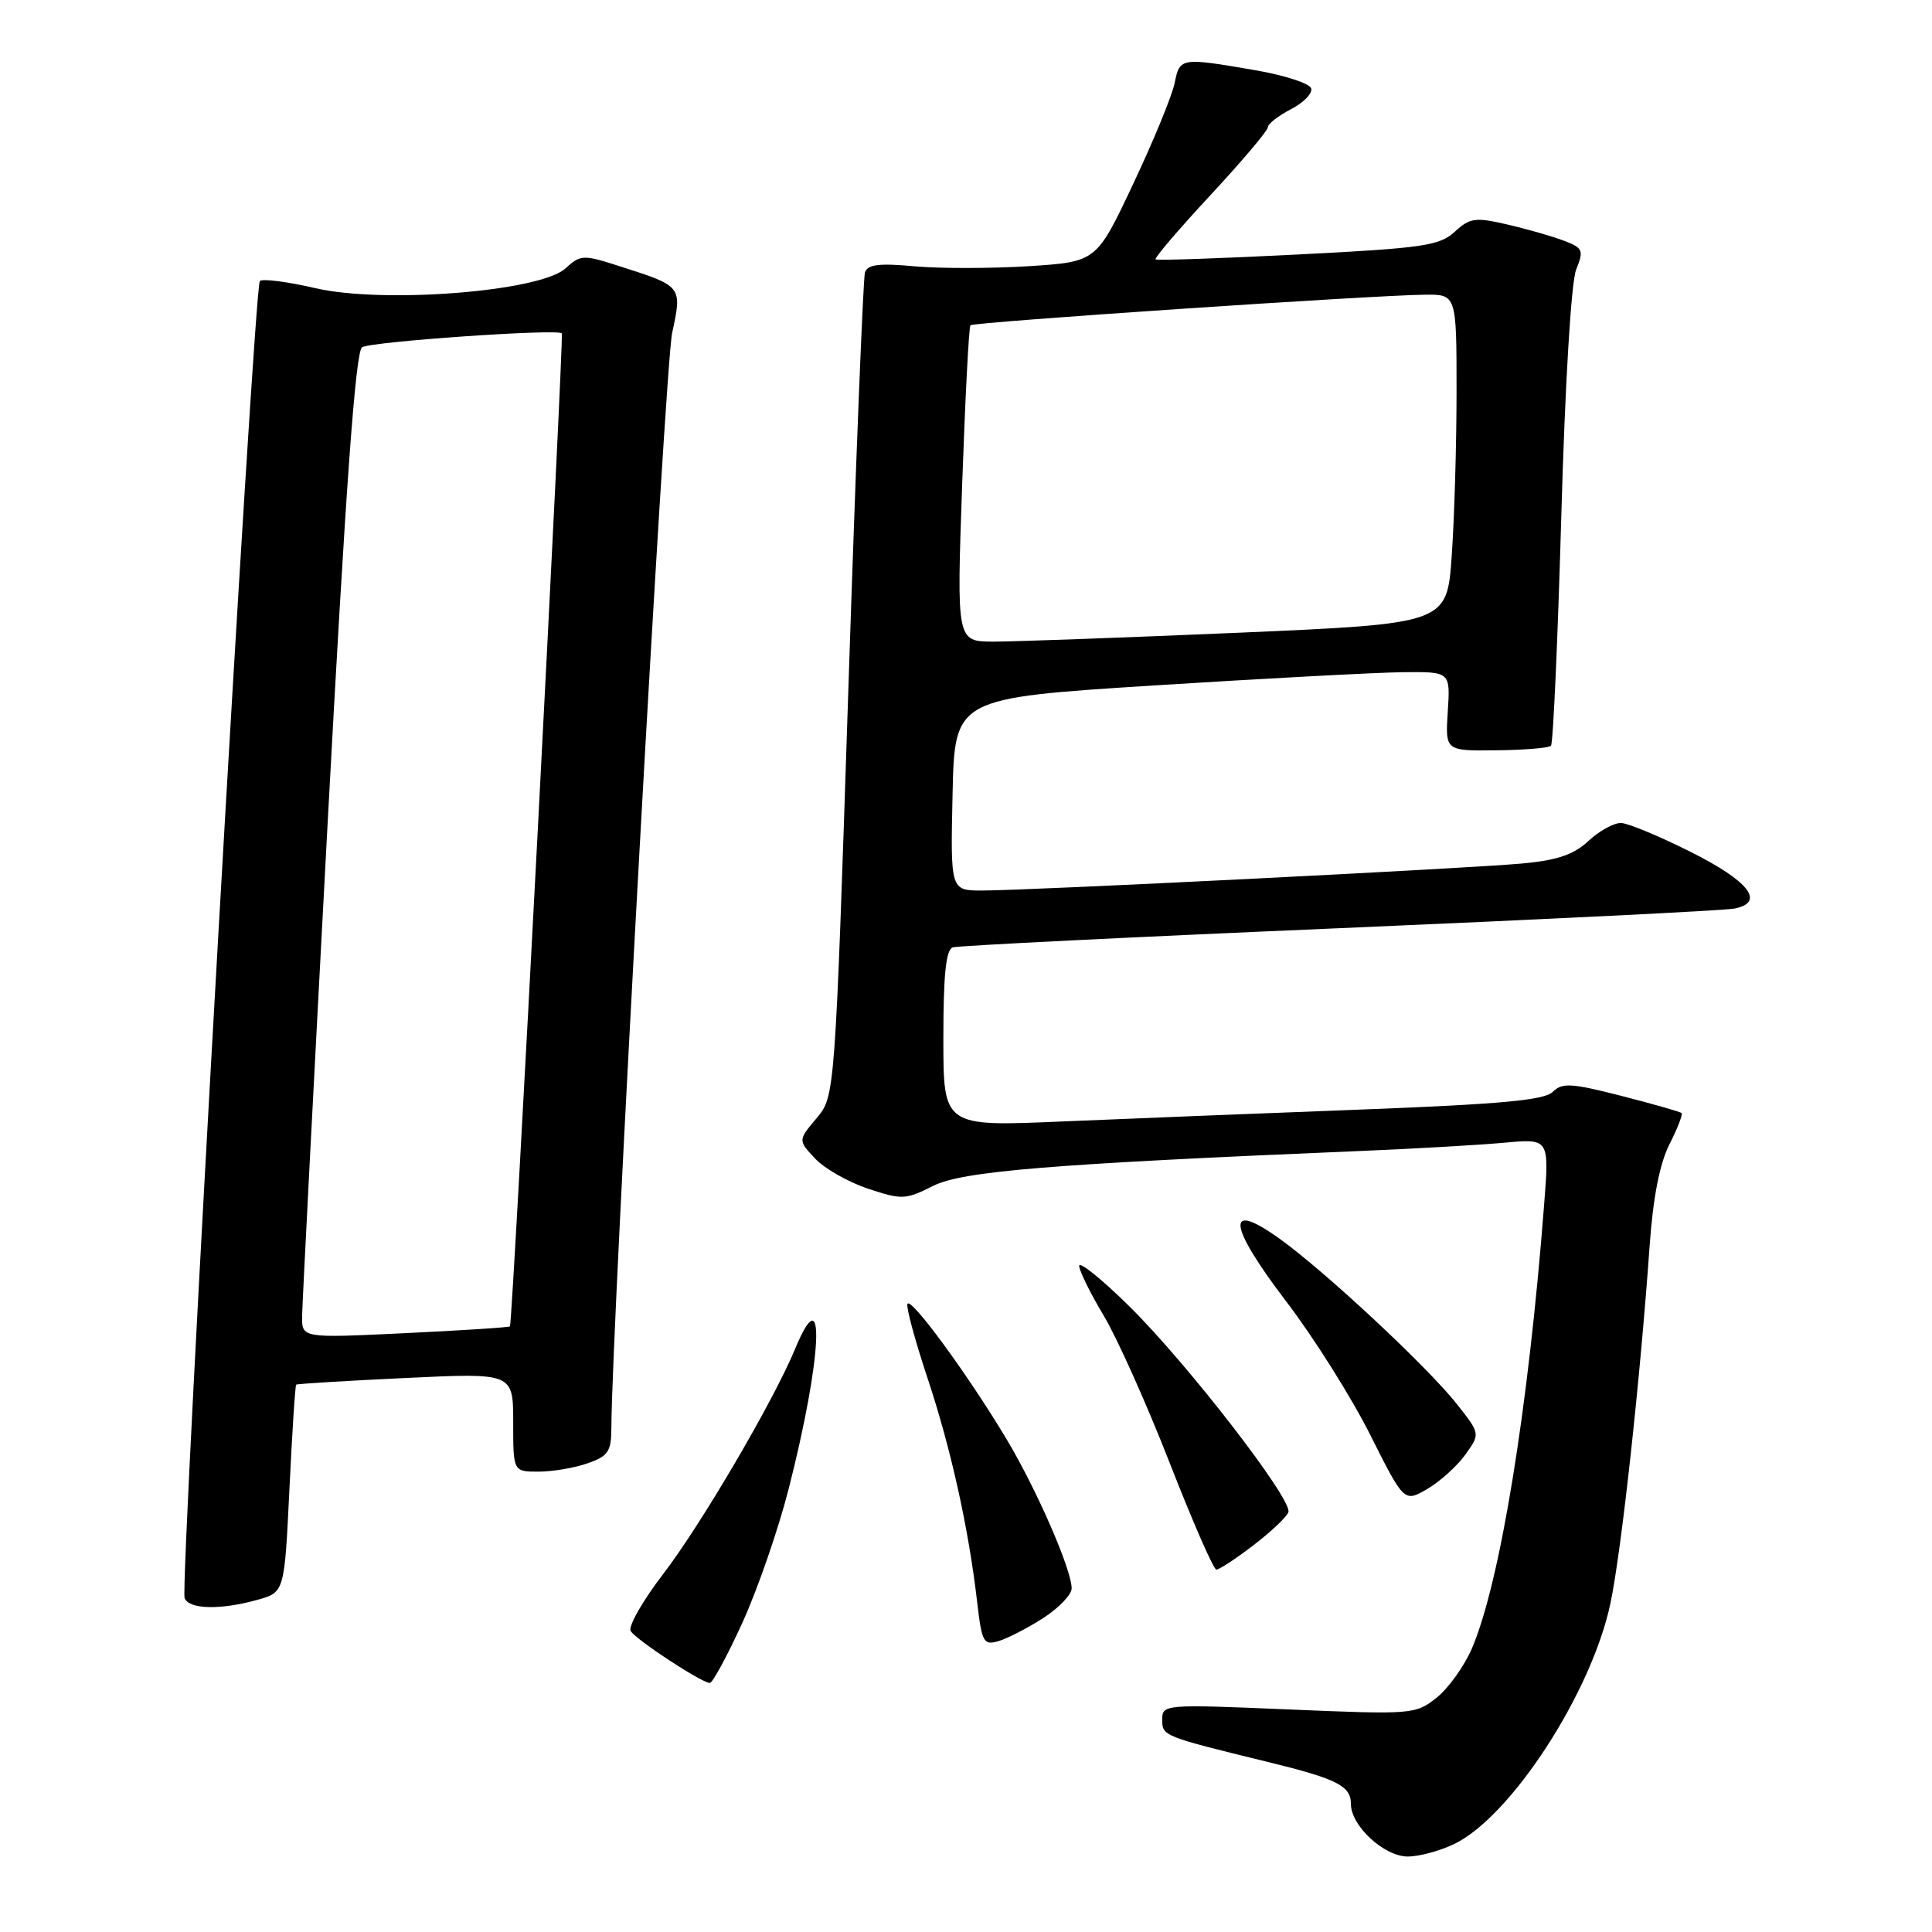 <?xml version="1.0" encoding="UTF-8" standalone="no"?>
<!DOCTYPE svg PUBLIC "-//W3C//DTD SVG 1.1//EN" "http://www.w3.org/Graphics/SVG/1.1/DTD/svg11.dtd" >
<svg xmlns="http://www.w3.org/2000/svg" xmlns:xlink="http://www.w3.org/1999/xlink" version="1.1" viewBox="0 0 256 256">
 <g >
 <path fill="currentColor"
d=" M 192.63 244.37 C 200.18 240.79 210.93 224.24 213.40 212.40 C 214.86 205.46 217.35 182.63 218.59 165.00 C 219.04 158.71 219.91 154.20 221.20 151.65 C 222.27 149.54 223.00 147.66 222.82 147.49 C 222.64 147.31 219.05 146.29 214.84 145.21 C 208.20 143.51 206.99 143.44 205.75 144.68 C 204.65 145.78 198.85 146.31 180.41 147.02 C 167.26 147.52 149.41 148.23 140.75 148.60 C 125.00 149.28 125.00 149.28 125.00 137.61 C 125.00 129.15 125.34 125.83 126.25 125.53 C 126.94 125.31 150.00 124.16 177.50 122.99 C 205.00 121.81 228.54 120.65 229.82 120.39 C 233.95 119.57 231.78 116.77 224.00 112.87 C 219.87 110.80 215.74 109.08 214.80 109.05 C 213.87 109.02 211.92 110.09 210.48 111.43 C 208.52 113.25 206.33 114.00 201.68 114.42 C 194.40 115.09 136.28 118.00 130.15 118.00 C 125.94 118.00 125.94 118.00 126.22 105.25 C 126.50 92.50 126.50 92.50 153.00 90.82 C 167.57 89.90 182.35 89.11 185.84 89.07 C 192.18 89.00 192.18 89.00 191.84 94.25 C 191.50 99.50 191.50 99.50 198.25 99.42 C 201.96 99.38 205.23 99.11 205.51 98.82 C 205.80 98.54 206.41 84.85 206.88 68.40 C 207.38 50.73 208.19 37.36 208.85 35.72 C 209.88 33.16 209.75 32.86 207.24 31.90 C 205.73 31.32 202.36 30.36 199.75 29.75 C 195.47 28.76 194.77 28.86 192.75 30.72 C 190.74 32.56 188.54 32.88 172.00 33.72 C 161.82 34.24 153.33 34.53 153.12 34.37 C 152.92 34.21 156.18 30.39 160.37 25.88 C 164.57 21.36 168.00 17.30 168.00 16.86 C 168.00 16.41 169.38 15.34 171.06 14.47 C 172.75 13.60 173.95 12.35 173.73 11.70 C 173.52 11.05 170.23 9.98 166.42 9.32 C 156.45 7.60 156.33 7.62 155.65 10.99 C 155.32 12.64 152.86 18.64 150.17 24.33 C 145.29 34.69 145.29 34.69 136.34 35.27 C 131.41 35.58 124.61 35.59 121.21 35.29 C 116.46 34.85 114.94 35.04 114.61 36.11 C 114.37 36.88 113.38 61.75 112.41 91.39 C 110.64 145.27 110.64 145.27 108.19 148.18 C 105.74 151.10 105.74 151.10 108.01 153.52 C 109.26 154.85 112.42 156.64 115.03 157.51 C 119.50 159.00 120.00 158.97 123.64 157.14 C 127.54 155.18 139.15 154.23 180.50 152.50 C 187.65 152.20 196.15 151.71 199.39 151.41 C 205.29 150.87 205.29 150.87 204.60 159.68 C 202.51 186.74 198.77 209.72 195.03 218.44 C 194.02 220.78 191.92 223.71 190.35 224.96 C 187.56 227.17 187.15 227.20 170.75 226.51 C 154.27 225.81 154.00 225.84 154.00 227.86 C 154.00 230.03 154.10 230.07 168.00 233.47 C 177.14 235.70 179.00 236.64 179.00 239.02 C 179.00 241.94 183.40 246.00 186.55 246.00 C 188.01 246.00 190.74 245.27 192.63 244.37 Z  M 98.36 215.04 C 100.36 210.66 103.13 202.67 104.50 197.29 C 108.95 179.87 109.45 168.82 105.35 178.75 C 102.51 185.61 92.90 202.02 87.87 208.57 C 85.14 212.13 83.21 215.53 83.57 216.12 C 84.30 217.30 92.99 223.00 94.06 223.00 C 94.42 223.00 96.36 219.42 98.36 215.04 Z  M 138.25 214.39 C 140.31 213.06 142.00 211.29 142.00 210.47 C 142.00 207.99 137.38 197.40 133.40 190.74 C 128.25 182.13 120.60 171.70 120.24 172.79 C 120.07 173.29 121.27 177.70 122.90 182.60 C 126.00 191.92 128.35 202.52 129.48 212.29 C 130.10 217.64 130.32 218.04 132.33 217.45 C 133.52 217.09 136.19 215.72 138.25 214.39 Z  M 34.10 211.99 C 37.69 210.99 37.69 210.99 38.35 197.33 C 38.71 189.81 39.11 183.58 39.25 183.47 C 39.39 183.36 45.91 182.96 53.75 182.59 C 68.00 181.91 68.00 181.91 68.00 188.46 C 68.00 195.00 68.00 195.00 71.35 195.00 C 73.19 195.00 76.12 194.51 77.85 193.90 C 80.60 192.94 81.00 192.35 81.01 189.15 C 81.05 176.01 88.13 48.48 89.06 44.13 C 90.40 37.93 90.40 37.93 82.27 35.33 C 77.25 33.71 76.96 33.72 74.92 35.57 C 71.54 38.64 50.78 40.27 41.77 38.18 C 38.07 37.32 34.77 36.90 34.43 37.24 C 33.65 38.02 23.82 210.07 24.46 211.75 C 25.03 213.25 29.18 213.36 34.10 211.99 Z  M 166.09 204.75 C 168.43 202.96 170.51 200.99 170.72 200.36 C 171.27 198.69 157.25 180.57 149.58 173.03 C 145.96 169.47 143.00 167.08 143.00 167.73 C 143.00 168.37 144.46 171.35 146.25 174.33 C 148.04 177.32 151.97 186.11 155.00 193.87 C 158.03 201.62 160.80 207.97 161.17 207.98 C 161.54 207.99 163.76 206.54 166.09 204.75 Z  M 194.17 192.74 C 196.15 189.98 196.15 189.98 193.02 186.02 C 189.09 181.06 175.62 168.50 169.57 164.15 C 162.33 158.95 162.68 162.28 170.44 172.46 C 174.06 177.20 179.06 185.14 181.54 190.08 C 186.06 199.08 186.06 199.08 189.13 197.29 C 190.81 196.31 193.08 194.26 194.17 192.74 Z  M 127.49 64.25 C 127.89 52.84 128.38 43.32 128.59 43.10 C 128.99 42.68 181.67 39.13 188.75 39.05 C 193.00 39.00 193.00 39.00 193.00 51.85 C 193.00 58.91 192.71 68.73 192.36 73.67 C 191.73 82.64 191.73 82.64 164.11 83.84 C 148.93 84.49 134.31 85.02 131.63 85.02 C 126.76 85.00 126.76 85.00 127.49 64.25 Z  M 40.03 174.41 C 40.05 172.81 41.57 143.43 43.41 109.13 C 45.82 64.37 47.11 46.55 47.98 46.01 C 49.20 45.26 73.93 43.54 74.44 44.17 C 74.76 44.55 67.93 175.38 67.57 175.75 C 67.44 175.89 61.18 176.29 53.67 176.65 C 40.00 177.31 40.00 177.31 40.03 174.41 Z "/>
</g>
</svg>